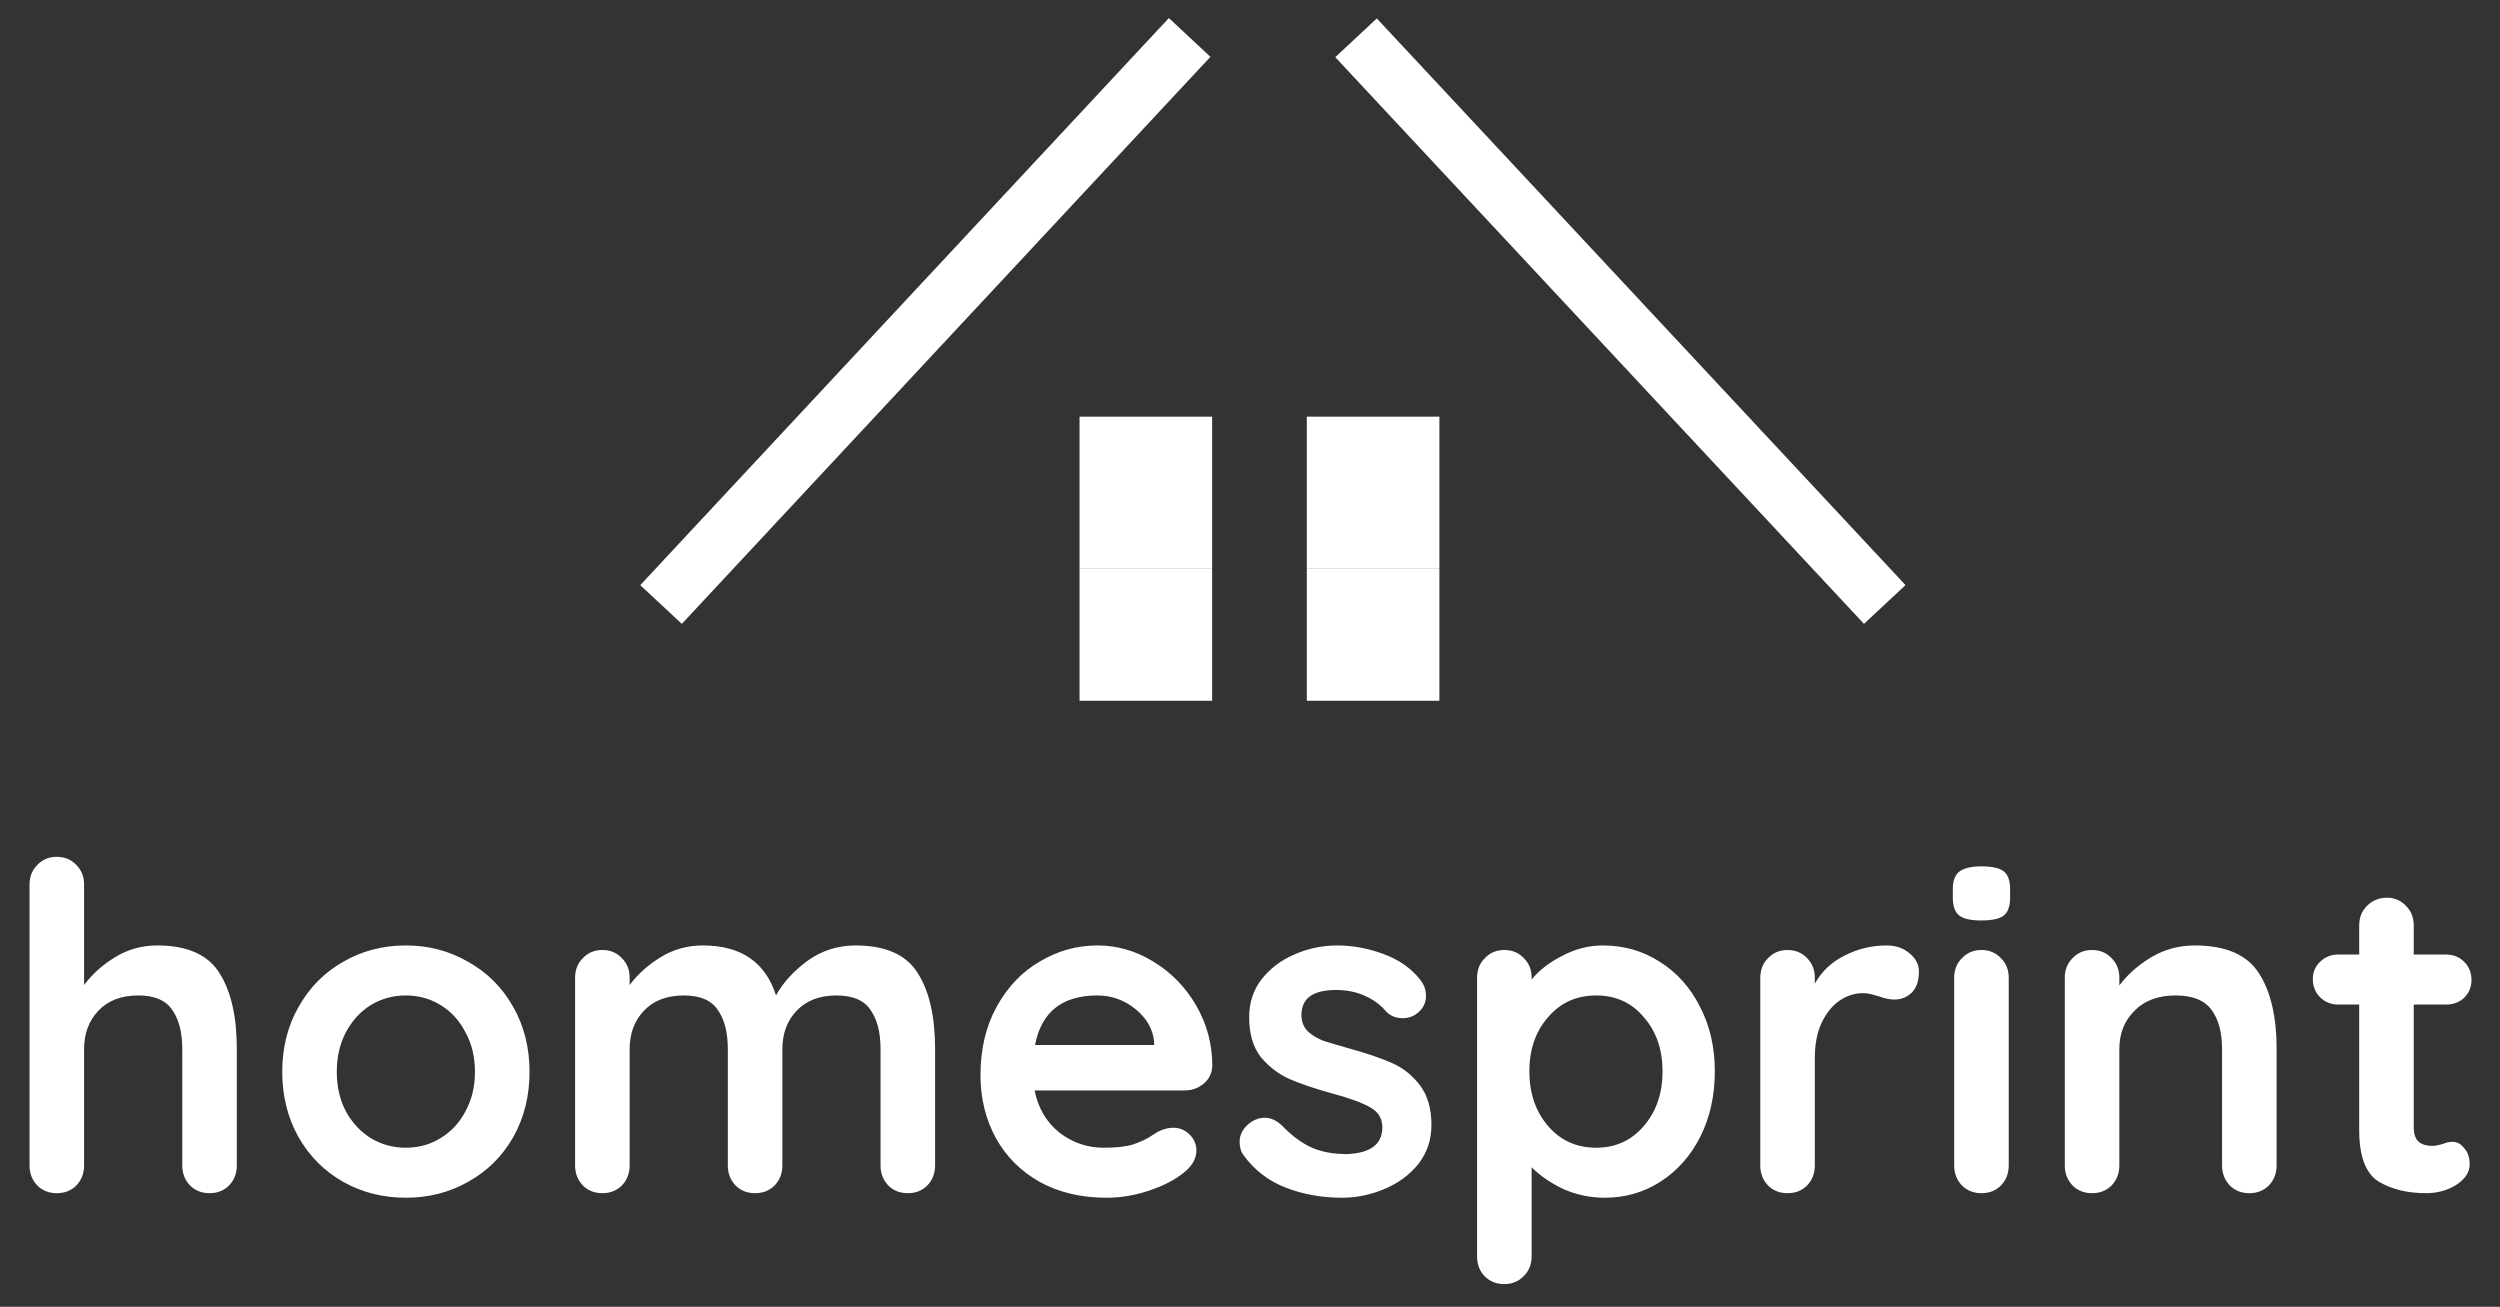 <svg width="132" height="69" viewBox="0 0 132 69" fill="none" xmlns="http://www.w3.org/2000/svg">
<rect x="0" y="0" width="132" height="69" fill="#333333" stroke="none"/>
<rect x="57" y="30" width="7" height="7" fill="white"/>
<rect x="69" y="22" width="7" height="8" fill="white"/>
<rect x="69" y="30" width="7" height="7" fill="white"/>
<rect x="57" y="22" width="7" height="8" fill="white"/>
<path d="M8.304 49.92C9.888 49.92 10.984 50.408 11.592 51.384C12.2 52.344 12.504 53.68 12.504 55.392V61.536C12.504 61.952 12.368 62.304 12.096 62.592C11.824 62.864 11.48 63 11.064 63C10.648 63 10.304 62.864 10.032 62.592C9.76 62.304 9.624 61.952 9.624 61.536V55.392C9.624 54.512 9.448 53.824 9.096 53.328C8.76 52.816 8.16 52.56 7.296 52.56C6.4 52.56 5.696 52.832 5.184 53.376C4.688 53.904 4.44 54.576 4.44 55.392V61.536C4.44 61.952 4.304 62.304 4.032 62.592C3.76 62.864 3.416 63 3 63C2.584 63 2.24 62.864 1.968 62.592C1.696 62.304 1.56 61.952 1.56 61.536V46.704C1.56 46.288 1.696 45.944 1.968 45.672C2.24 45.384 2.584 45.24 3 45.24C3.416 45.24 3.76 45.384 4.032 45.672C4.304 45.944 4.44 46.288 4.44 46.704V52.008C4.872 51.432 5.416 50.944 6.072 50.544C6.744 50.128 7.488 49.92 8.304 49.92ZM27.959 56.592C27.959 57.872 27.671 59.024 27.095 60.048C26.518 61.056 25.727 61.84 24.718 62.4C23.727 62.96 22.631 63.24 21.43 63.24C20.215 63.24 19.11 62.96 18.119 62.4C17.127 61.84 16.343 61.056 15.767 60.048C15.191 59.024 14.902 57.872 14.902 56.592C14.902 55.312 15.191 54.168 15.767 53.16C16.343 52.136 17.127 51.344 18.119 50.784C19.11 50.208 20.215 49.92 21.43 49.92C22.631 49.92 23.727 50.208 24.718 50.784C25.727 51.344 26.518 52.136 27.095 53.16C27.671 54.168 27.959 55.312 27.959 56.592ZM25.078 56.592C25.078 55.808 24.91 55.112 24.575 54.504C24.255 53.88 23.814 53.4 23.255 53.064C22.71 52.728 22.102 52.56 21.43 52.56C20.759 52.56 20.142 52.728 19.582 53.064C19.038 53.4 18.599 53.88 18.262 54.504C17.942 55.112 17.782 55.808 17.782 56.592C17.782 57.376 17.942 58.072 18.262 58.68C18.599 59.288 19.038 59.76 19.582 60.096C20.142 60.432 20.759 60.6 21.43 60.6C22.102 60.6 22.71 60.432 23.255 60.096C23.814 59.76 24.255 59.288 24.575 58.68C24.91 58.072 25.078 57.376 25.078 56.592ZM45.173 49.92C46.757 49.92 47.853 50.408 48.461 51.384C49.069 52.344 49.373 53.68 49.373 55.392V61.536C49.373 61.952 49.237 62.304 48.965 62.592C48.693 62.864 48.349 63 47.933 63C47.517 63 47.173 62.864 46.901 62.592C46.629 62.304 46.493 61.952 46.493 61.536V55.392C46.493 54.512 46.317 53.824 45.965 53.328C45.629 52.816 45.029 52.56 44.165 52.56C43.269 52.56 42.565 52.832 42.053 53.376C41.557 53.904 41.309 54.576 41.309 55.392V61.536C41.309 61.952 41.173 62.304 40.901 62.592C40.629 62.864 40.285 63 39.869 63C39.453 63 39.109 62.864 38.837 62.592C38.565 62.304 38.429 61.952 38.429 61.536V55.392C38.429 54.512 38.253 53.824 37.901 53.328C37.565 52.816 36.965 52.56 36.101 52.56C35.205 52.56 34.501 52.832 33.989 53.376C33.493 53.904 33.245 54.576 33.245 55.392V61.536C33.245 61.952 33.109 62.304 32.837 62.592C32.565 62.864 32.221 63 31.805 63C31.389 63 31.045 62.864 30.773 62.592C30.501 62.304 30.365 61.952 30.365 61.536V51.624C30.365 51.208 30.501 50.864 30.773 50.592C31.045 50.304 31.389 50.16 31.805 50.16C32.221 50.16 32.565 50.304 32.837 50.592C33.109 50.864 33.245 51.208 33.245 51.624V52.008C33.677 51.432 34.221 50.944 34.877 50.544C35.549 50.128 36.293 49.92 37.109 49.92C39.125 49.92 40.413 50.8 40.973 52.56C41.341 51.888 41.893 51.28 42.629 50.736C43.381 50.192 44.229 49.92 45.173 49.92ZM64.01 56.28C63.994 56.664 63.842 56.976 63.554 57.216C63.266 57.456 62.93 57.576 62.546 57.576H54.626C54.818 58.52 55.258 59.264 55.946 59.808C56.634 60.336 57.41 60.6 58.274 60.6C58.93 60.6 59.442 60.544 59.81 60.432C60.178 60.304 60.466 60.176 60.674 60.048C60.898 59.904 61.05 59.808 61.13 59.76C61.418 59.616 61.69 59.544 61.946 59.544C62.282 59.544 62.57 59.664 62.81 59.904C63.05 60.144 63.17 60.424 63.17 60.744C63.17 61.176 62.946 61.568 62.498 61.92C62.05 62.288 61.45 62.6 60.698 62.856C59.946 63.112 59.186 63.24 58.418 63.24C57.074 63.24 55.898 62.96 54.89 62.4C53.898 61.84 53.13 61.072 52.586 60.096C52.042 59.104 51.77 57.992 51.77 56.76C51.77 55.384 52.058 54.176 52.634 53.136C53.21 52.096 53.97 51.304 54.914 50.76C55.858 50.2 56.866 49.92 57.938 49.92C58.994 49.92 59.986 50.208 60.914 50.784C61.858 51.36 62.61 52.136 63.17 53.112C63.73 54.088 64.01 55.144 64.01 56.28ZM57.938 52.56C56.082 52.56 54.986 53.432 54.65 55.176H60.938V55.008C60.874 54.336 60.546 53.76 59.954 53.28C59.362 52.8 58.69 52.56 57.938 52.56ZM65.668 61.008C65.524 60.816 65.452 60.576 65.452 60.288C65.452 59.872 65.66 59.52 66.076 59.232C66.3 59.088 66.532 59.016 66.772 59.016C67.108 59.016 67.428 59.168 67.732 59.472C68.212 59.968 68.708 60.336 69.22 60.576C69.748 60.816 70.38 60.936 71.116 60.936C72.364 60.888 72.988 60.416 72.988 59.52C72.988 59.056 72.772 58.704 72.34 58.464C71.924 58.224 71.268 57.984 70.372 57.744C69.444 57.488 68.684 57.232 68.092 56.976C67.516 56.72 67.012 56.336 66.58 55.824C66.164 55.296 65.956 54.592 65.956 53.712C65.956 52.944 66.172 52.28 66.604 51.72C67.052 51.144 67.628 50.704 68.332 50.4C69.052 50.08 69.812 49.92 70.612 49.92C71.428 49.92 72.244 50.072 73.06 50.376C73.876 50.68 74.516 51.128 74.98 51.72C75.188 51.976 75.292 52.264 75.292 52.584C75.292 52.952 75.14 53.256 74.836 53.496C74.612 53.672 74.356 53.76 74.068 53.76C73.716 53.76 73.428 53.648 73.204 53.424C72.916 53.072 72.54 52.792 72.076 52.584C71.628 52.376 71.116 52.272 70.54 52.272C69.324 52.272 68.716 52.712 68.716 53.592C68.716 53.944 68.828 54.232 69.052 54.456C69.276 54.664 69.556 54.832 69.892 54.96C70.244 55.072 70.732 55.216 71.356 55.392C72.22 55.632 72.94 55.88 73.516 56.136C74.092 56.392 74.58 56.784 74.98 57.312C75.38 57.84 75.58 58.536 75.58 59.4C75.58 60.184 75.348 60.872 74.884 61.464C74.42 62.04 73.82 62.48 73.084 62.784C72.364 63.088 71.62 63.24 70.852 63.24C69.796 63.24 68.812 63.064 67.9 62.712C66.988 62.36 66.244 61.792 65.668 61.008ZM84.638 49.92C85.742 49.92 86.742 50.208 87.638 50.784C88.534 51.344 89.238 52.128 89.75 53.136C90.278 54.144 90.542 55.288 90.542 56.568C90.542 57.848 90.286 59 89.774 60.024C89.262 61.032 88.558 61.824 87.662 62.4C86.782 62.96 85.806 63.24 84.734 63.24C83.966 63.24 83.238 63.088 82.55 62.784C81.878 62.464 81.318 62.08 80.87 61.632V66.336C80.87 66.752 80.734 67.096 80.462 67.368C80.19 67.656 79.846 67.8 79.43 67.8C79.014 67.8 78.67 67.664 78.398 67.392C78.126 67.12 77.99 66.768 77.99 66.336V51.624C77.99 51.208 78.126 50.864 78.398 50.592C78.67 50.304 79.014 50.16 79.43 50.16C79.846 50.16 80.19 50.304 80.462 50.592C80.734 50.864 80.87 51.208 80.87 51.624V51.72C81.254 51.24 81.79 50.824 82.478 50.472C83.166 50.104 83.886 49.92 84.638 49.92ZM84.278 60.6C85.302 60.6 86.142 60.216 86.798 59.448C87.454 58.68 87.782 57.72 87.782 56.568C87.782 55.416 87.454 54.464 86.798 53.712C86.158 52.944 85.318 52.56 84.278 52.56C83.238 52.56 82.39 52.944 81.734 53.712C81.078 54.464 80.75 55.416 80.75 56.568C80.75 57.72 81.078 58.68 81.734 59.448C82.39 60.216 83.238 60.6 84.278 60.6ZM99.615 49.92C100.095 49.92 100.495 50.056 100.815 50.328C101.151 50.6 101.319 50.92 101.319 51.288C101.319 51.784 101.191 52.16 100.935 52.416C100.679 52.656 100.375 52.776 100.023 52.776C99.783 52.776 99.511 52.72 99.207 52.608C99.159 52.592 99.047 52.56 98.871 52.512C98.711 52.464 98.535 52.44 98.343 52.44C97.927 52.44 97.527 52.568 97.143 52.824C96.759 53.08 96.439 53.472 96.183 54C95.943 54.512 95.823 55.128 95.823 55.848V61.536C95.823 61.952 95.687 62.304 95.415 62.592C95.143 62.864 94.799 63 94.383 63C93.967 63 93.623 62.864 93.351 62.592C93.079 62.304 92.943 61.952 92.943 61.536V51.624C92.943 51.208 93.079 50.864 93.351 50.592C93.623 50.304 93.967 50.16 94.383 50.16C94.799 50.16 95.143 50.304 95.415 50.592C95.687 50.864 95.823 51.208 95.823 51.624V51.936C96.191 51.28 96.719 50.784 97.407 50.448C98.095 50.096 98.831 49.92 99.615 49.92ZM106.061 61.536C106.061 61.952 105.925 62.304 105.653 62.592C105.381 62.864 105.037 63 104.621 63C104.205 63 103.861 62.864 103.589 62.592C103.317 62.304 103.181 61.952 103.181 61.536V51.624C103.181 51.208 103.317 50.864 103.589 50.592C103.861 50.304 104.205 50.16 104.621 50.16C105.037 50.16 105.381 50.304 105.653 50.592C105.925 50.864 106.061 51.208 106.061 51.624V61.536ZM104.597 48.6C104.053 48.6 103.669 48.512 103.445 48.336C103.221 48.16 103.109 47.848 103.109 47.4V46.944C103.109 46.496 103.229 46.184 103.469 46.008C103.709 45.832 104.093 45.744 104.621 45.744C105.181 45.744 105.573 45.832 105.797 46.008C106.021 46.184 106.133 46.496 106.133 46.944V47.4C106.133 47.864 106.013 48.184 105.773 48.36C105.549 48.52 105.157 48.6 104.597 48.6ZM115.885 49.92C117.517 49.92 118.645 50.408 119.269 51.384C119.893 52.344 120.205 53.68 120.205 55.392V61.536C120.205 61.952 120.069 62.304 119.797 62.592C119.525 62.864 119.181 63 118.765 63C118.349 63 118.005 62.864 117.733 62.592C117.461 62.304 117.325 61.952 117.325 61.536V55.392C117.325 54.512 117.141 53.824 116.773 53.328C116.405 52.816 115.773 52.56 114.877 52.56C113.949 52.56 113.221 52.832 112.693 53.376C112.165 53.904 111.901 54.576 111.901 55.392V61.536C111.901 61.952 111.765 62.304 111.493 62.592C111.221 62.864 110.877 63 110.461 63C110.045 63 109.701 62.864 109.429 62.592C109.157 62.304 109.021 61.952 109.021 61.536V51.624C109.021 51.208 109.157 50.864 109.429 50.592C109.701 50.304 110.045 50.16 110.461 50.16C110.877 50.16 111.221 50.304 111.493 50.592C111.765 50.864 111.901 51.208 111.901 51.624V52.032C112.333 51.456 112.893 50.96 113.581 50.544C114.285 50.128 115.053 49.92 115.885 49.92ZM129.51 60.288C129.734 60.288 129.934 60.4 130.11 60.624C130.302 60.832 130.398 61.112 130.398 61.464C130.398 61.896 130.158 62.264 129.678 62.568C129.214 62.856 128.686 63 128.094 63C127.102 63 126.262 62.792 125.574 62.376C124.902 61.944 124.566 61.04 124.566 59.664V53.04H123.462C123.078 53.04 122.758 52.912 122.502 52.656C122.246 52.4 122.118 52.08 122.118 51.696C122.118 51.328 122.246 51.024 122.502 50.784C122.758 50.528 123.078 50.4 123.462 50.4H124.566V48.864C124.566 48.448 124.702 48.104 124.974 47.832C125.262 47.544 125.614 47.4 126.03 47.4C126.43 47.4 126.766 47.544 127.038 47.832C127.31 48.104 127.446 48.448 127.446 48.864V50.4H129.15C129.534 50.4 129.854 50.528 130.11 50.784C130.366 51.04 130.494 51.36 130.494 51.744C130.494 52.112 130.366 52.424 130.11 52.68C129.854 52.92 129.534 53.04 129.15 53.04H127.446V59.544C127.446 59.88 127.534 60.128 127.71 60.288C127.886 60.432 128.126 60.504 128.43 60.504C128.558 60.504 128.734 60.472 128.958 60.408C129.15 60.328 129.334 60.288 129.51 60.288Z" fill="white"/>
<line x1="34.903" y1="31.918" x2="62.813" y2="1.977" stroke="white" stroke-width="3"/>
<line y1="-1.5" x2="40.932" y2="-1.5" transform="matrix(-0.682 -0.731 -0.731 0.682 98.418 32.94)" stroke="white" stroke-width="3"/>
</svg>
